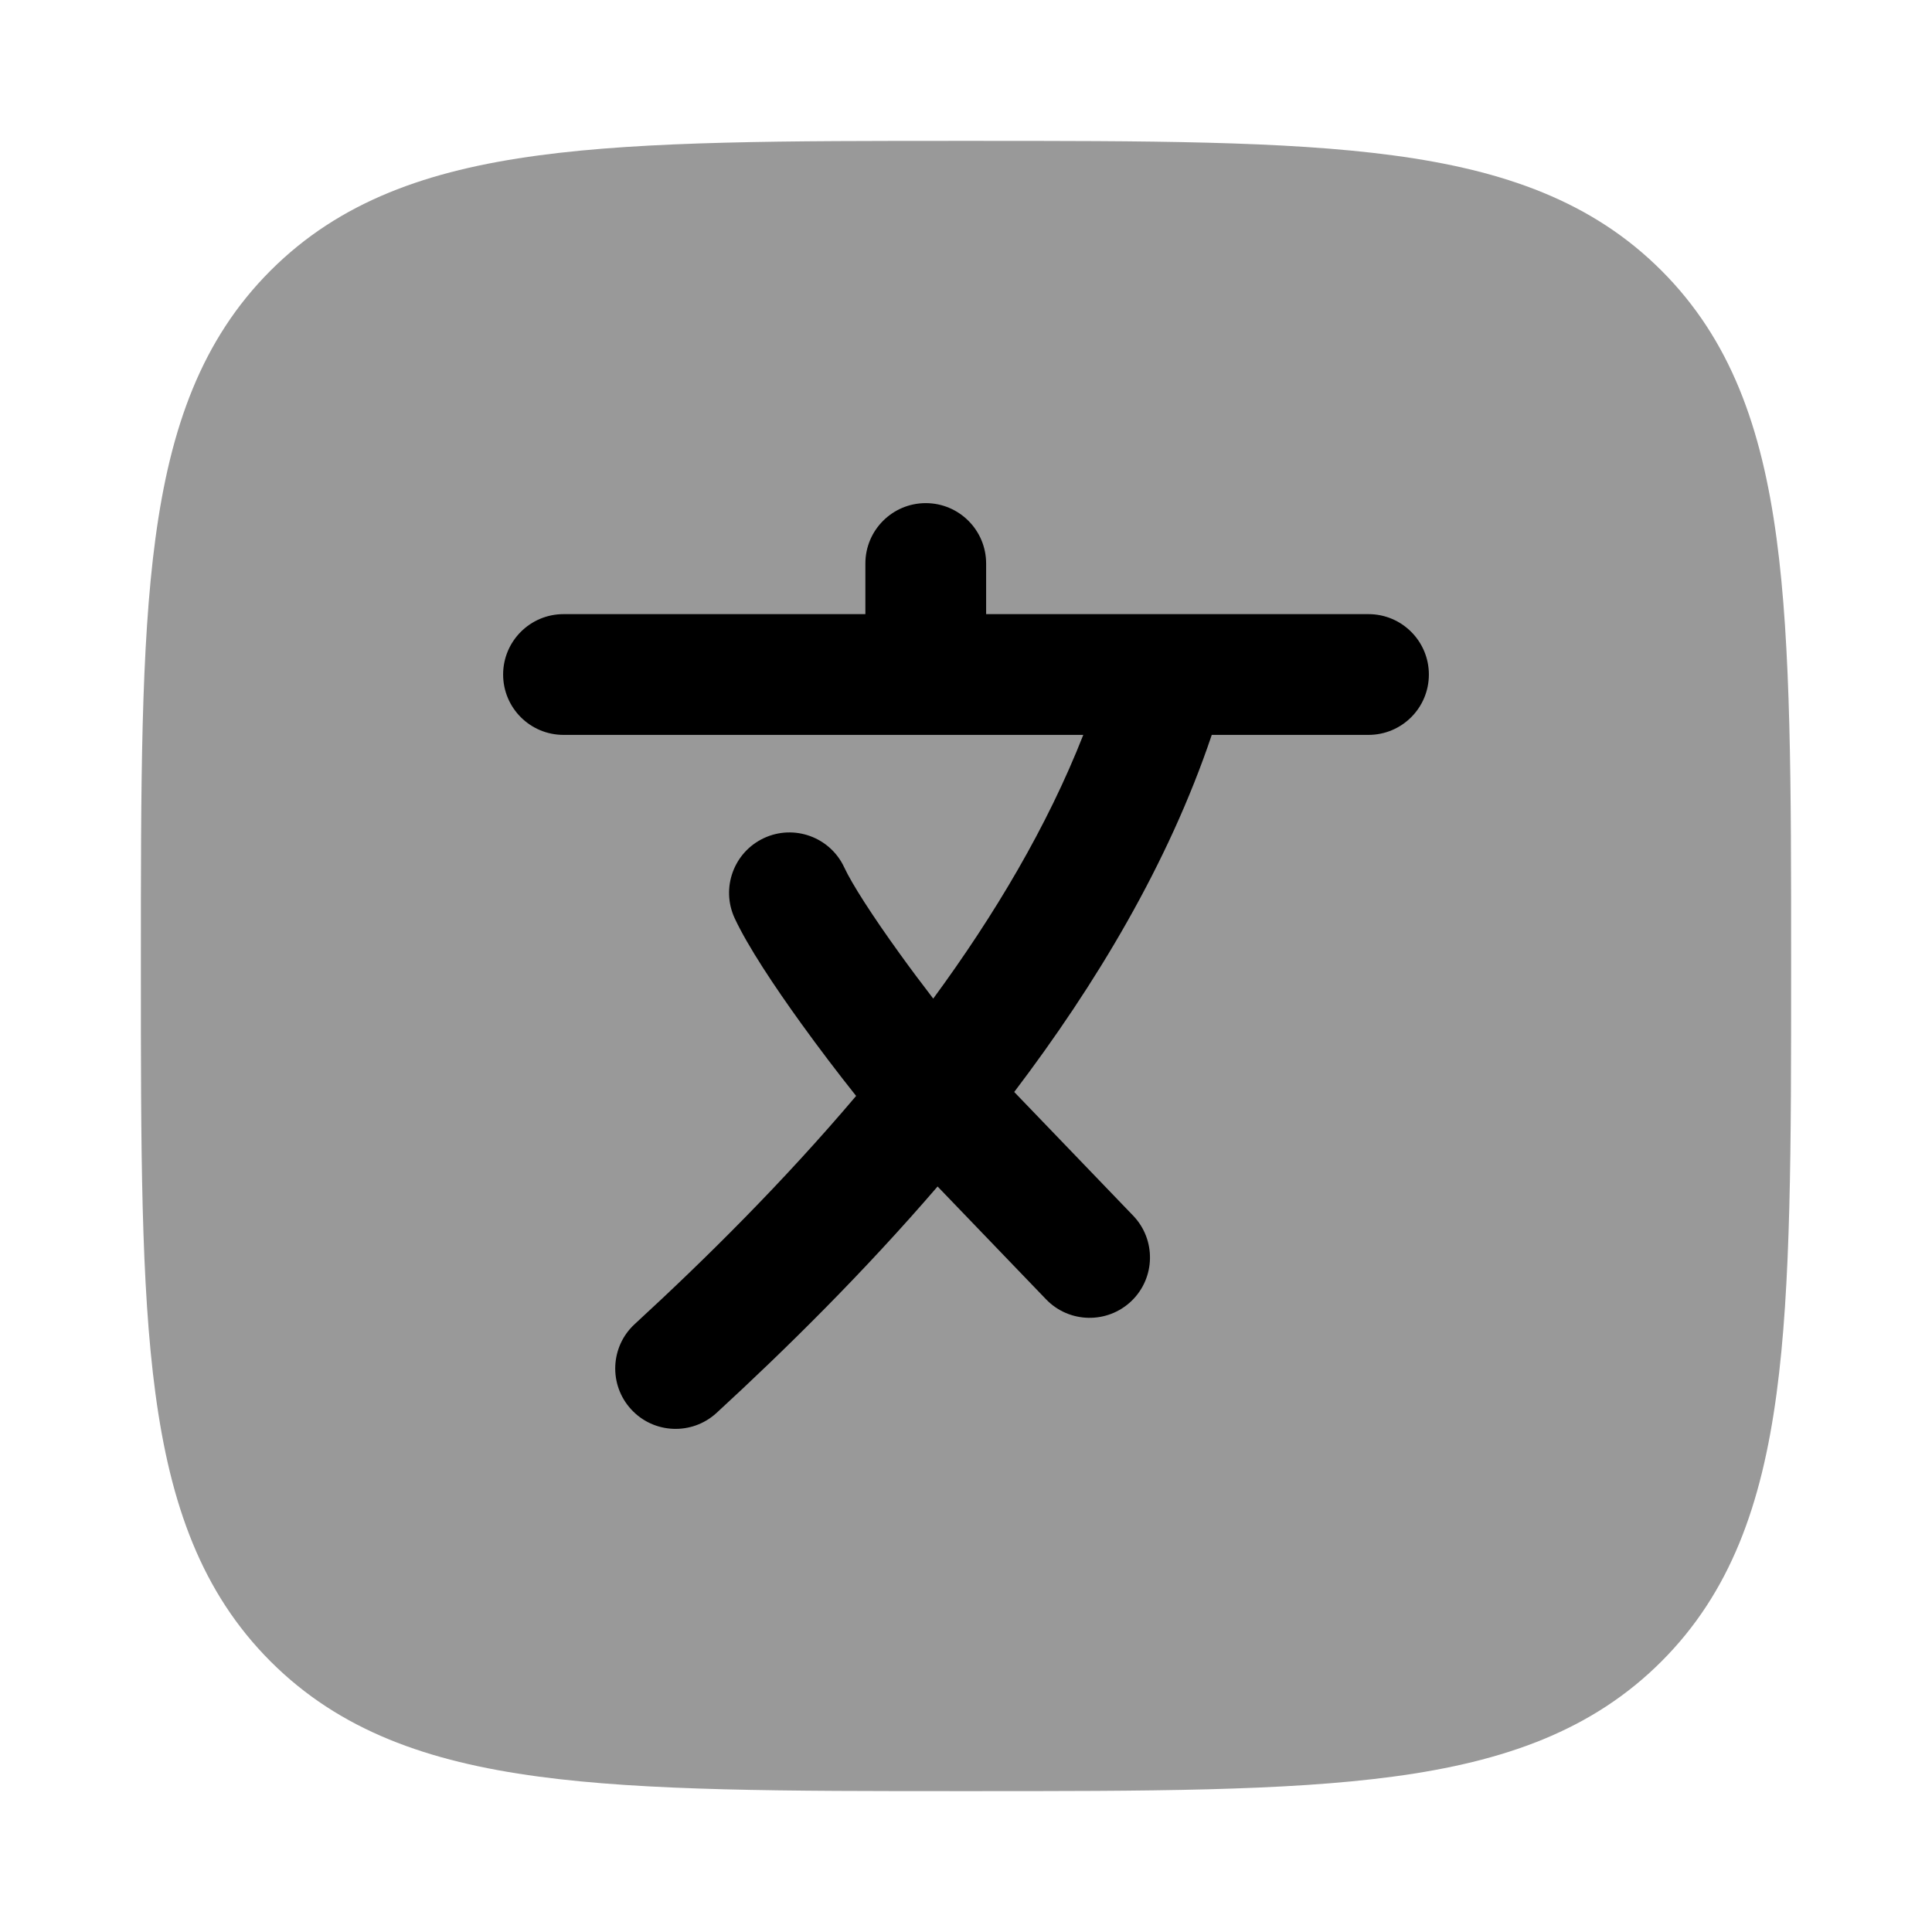 <svg width="24" height="24" viewBox="0 0 24 24" xmlns="http://www.w3.org/2000/svg">
<path opacity="0.4" d="M12.057 1.75H12.057H11.943H11.943C9.752 1.75 8.031 1.75 6.688 1.931C5.311 2.116 4.219 2.503 3.361 3.361C2.503 4.219 2.116 5.311 1.931 6.688C1.75 8.031 1.75 9.752 1.75 11.943V11.943V12.057V12.057C1.75 14.248 1.75 15.969 1.931 17.312C2.116 18.689 2.503 19.781 3.361 20.639C4.219 21.497 5.311 21.884 6.688 22.069C8.031 22.25 9.752 22.25 11.943 22.25H12.057C14.248 22.25 15.969 22.25 17.312 22.069C18.689 21.884 19.781 21.497 20.639 20.639C21.497 19.781 21.884 18.689 22.069 17.312C22.25 15.969 22.25 14.248 22.25 12.057V11.943C22.25 9.752 22.25 8.031 22.069 6.688C21.884 5.311 21.497 4.219 20.639 3.361C19.781 2.503 18.689 2.116 17.312 1.931C15.969 1.75 14.248 1.75 12.057 1.75Z" fill="currentColor"/>
<path fill-rule="evenodd" clip-rule="evenodd" d="M12.25 7C12.25 6.586 11.914 6.25 11.5 6.25C11.086 6.25 10.75 6.586 10.75 7V7.629H7C6.586 7.629 6.25 7.965 6.25 8.379C6.25 8.794 6.586 9.129 7 9.129H13.457C13.011 10.265 12.355 11.367 11.593 12.405C11.45 12.219 11.306 12.027 11.171 11.839C10.833 11.37 10.582 10.979 10.487 10.774C10.312 10.399 9.866 10.236 9.49 10.411C9.115 10.586 8.952 11.032 9.127 11.408C9.289 11.755 9.617 12.249 9.954 12.716C10.171 13.017 10.407 13.328 10.635 13.614C9.729 14.684 8.762 15.642 7.885 16.448C7.58 16.728 7.56 17.203 7.841 17.508C8.121 17.813 8.596 17.832 8.901 17.552C9.764 16.758 10.727 15.808 11.647 14.739L12.995 16.141C13.282 16.439 13.757 16.448 14.056 16.161C14.354 15.874 14.363 15.399 14.076 15.101L12.599 13.565C13.613 12.229 14.514 10.73 15.053 9.129H17C17.414 9.129 17.75 8.794 17.75 8.379C17.75 7.965 17.414 7.629 17 7.629L12.25 7.629V7Z" fill="currentColor"/>
</svg>
